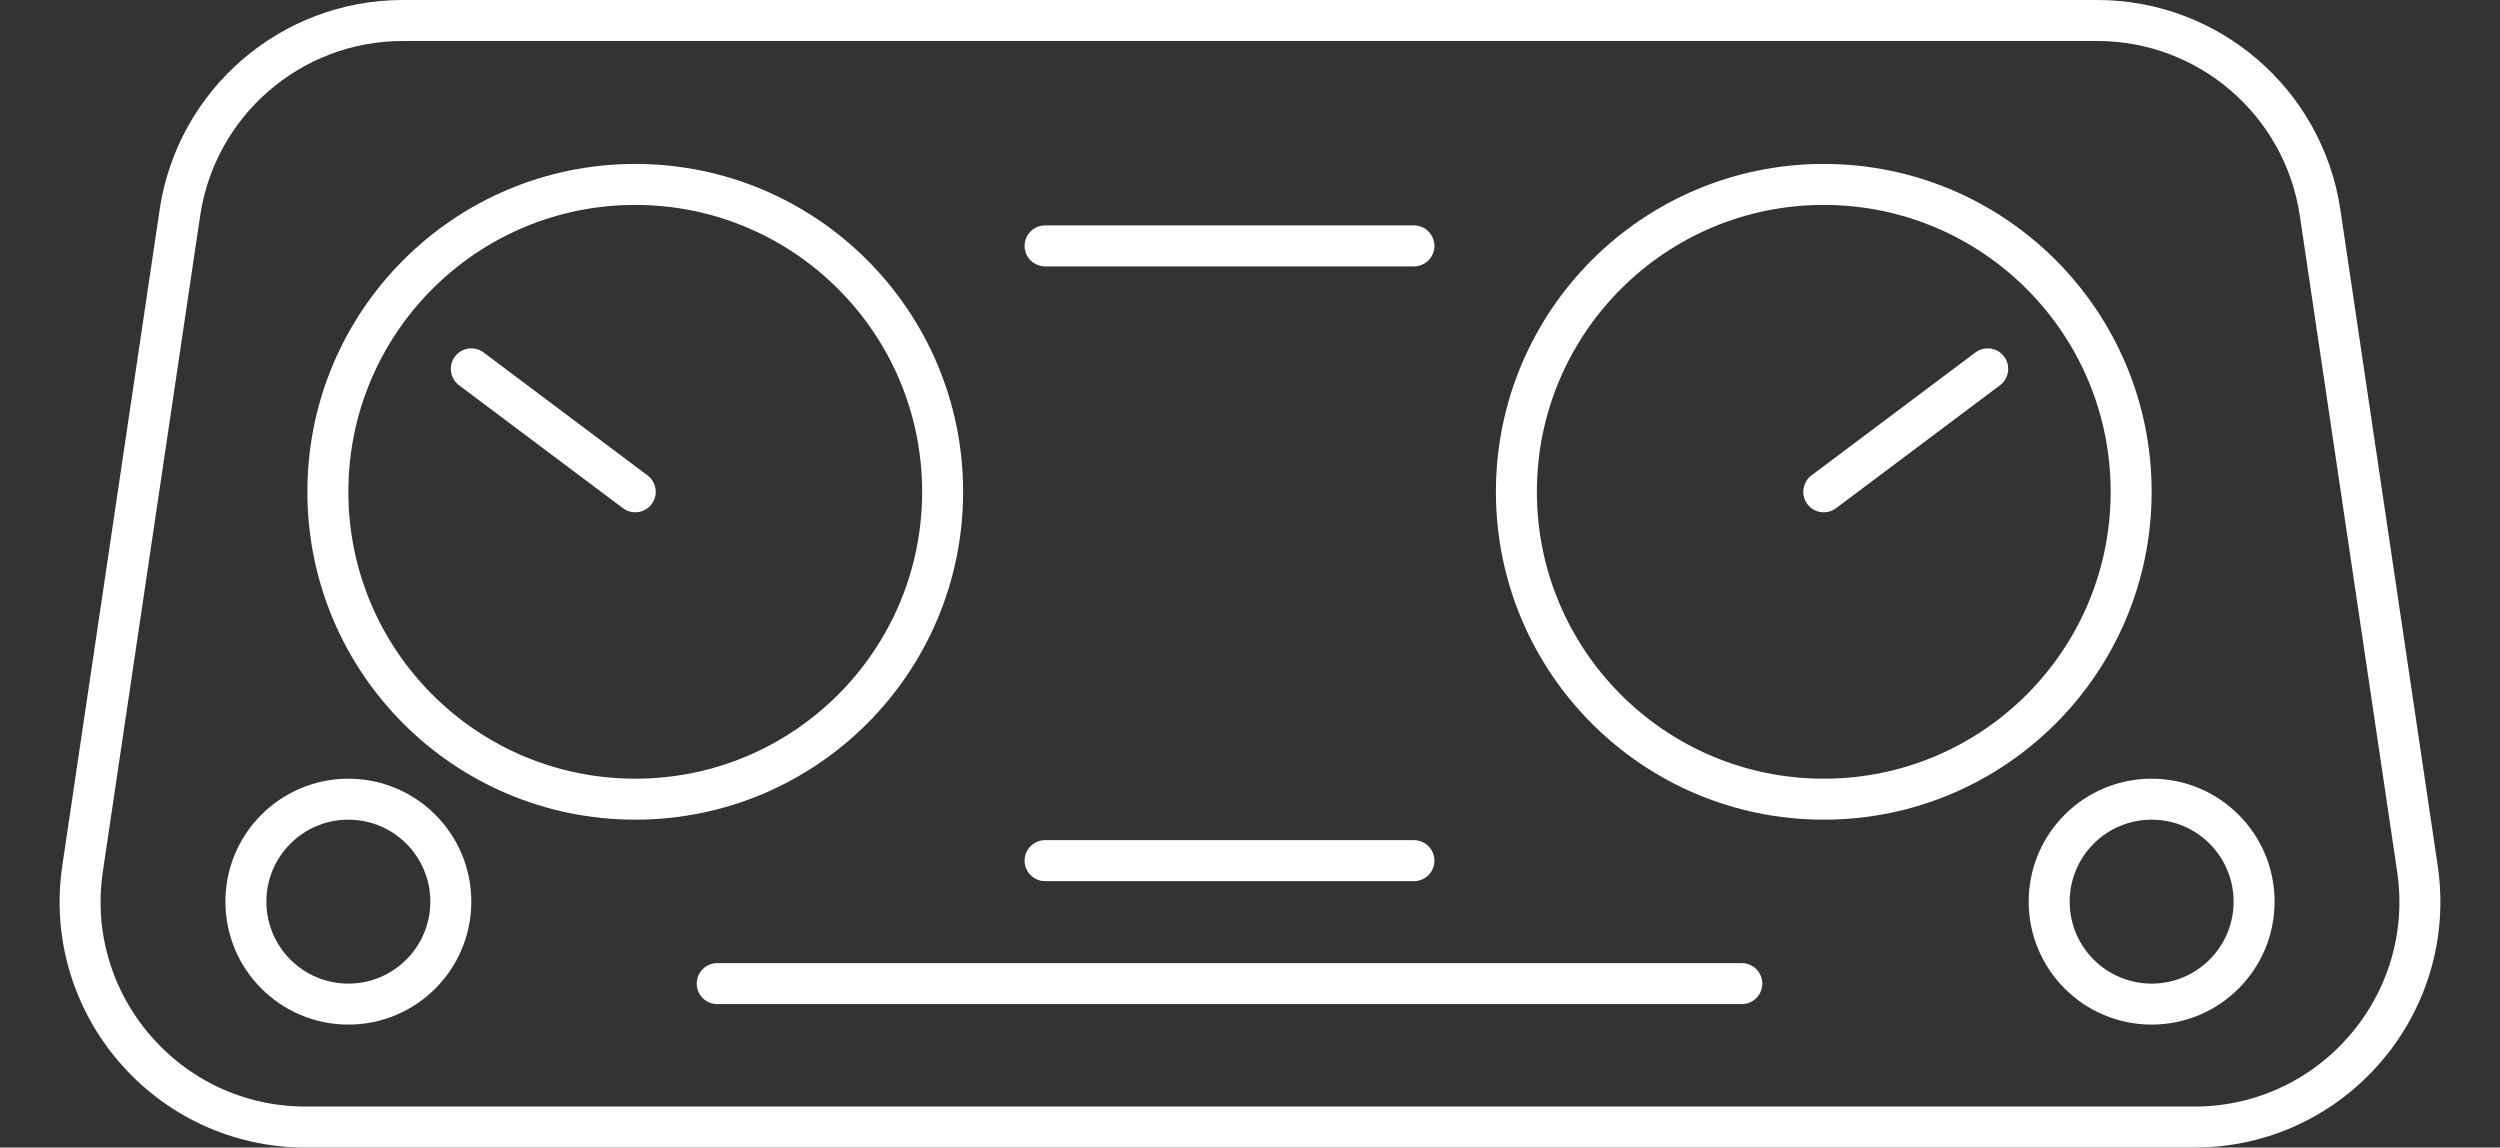 <svg width="61" height="28" viewBox="0 0 61 28" fill="none" xmlns="http://www.w3.org/2000/svg">
<rect x="0" y="0" width="61" height="28" fill="#333333" stroke="none"/>
<path d="M4.389 5.193C4.789 2.497 7.104 0.5 9.829 0.5H51.171C53.896 0.5 56.211 2.497 56.611 5.193L58.985 21.193C59.478 24.515 56.903 27.5 53.544 27.5H7.456C4.097 27.5 1.522 24.515 2.015 21.193L4.389 5.193Z" stroke="white"/>
<circle cx="44.5" cy="12" r="7.5" stroke="white"/>
<circle cx="15.5" cy="12" r="7.5" stroke="white"/>
<circle cx="8.5" cy="22" r="2.5" stroke="white"/>
<circle cx="52.5" cy="22" r="2.5" stroke="white"/>
<path d="M44.5 12L48.5 9" stroke="white" stroke-linecap="round"/>
<path d="M15.5 12L11.5 9" stroke="white" stroke-linecap="round"/>
<path d="M25.5 21H34.5" stroke="white" stroke-linecap="round"/>
<path d="M25.5 6H34.5" stroke="white" stroke-linecap="round"/>
<path d="M17.5 24H42.5" stroke="white" stroke-linecap="round"/>
</svg>
